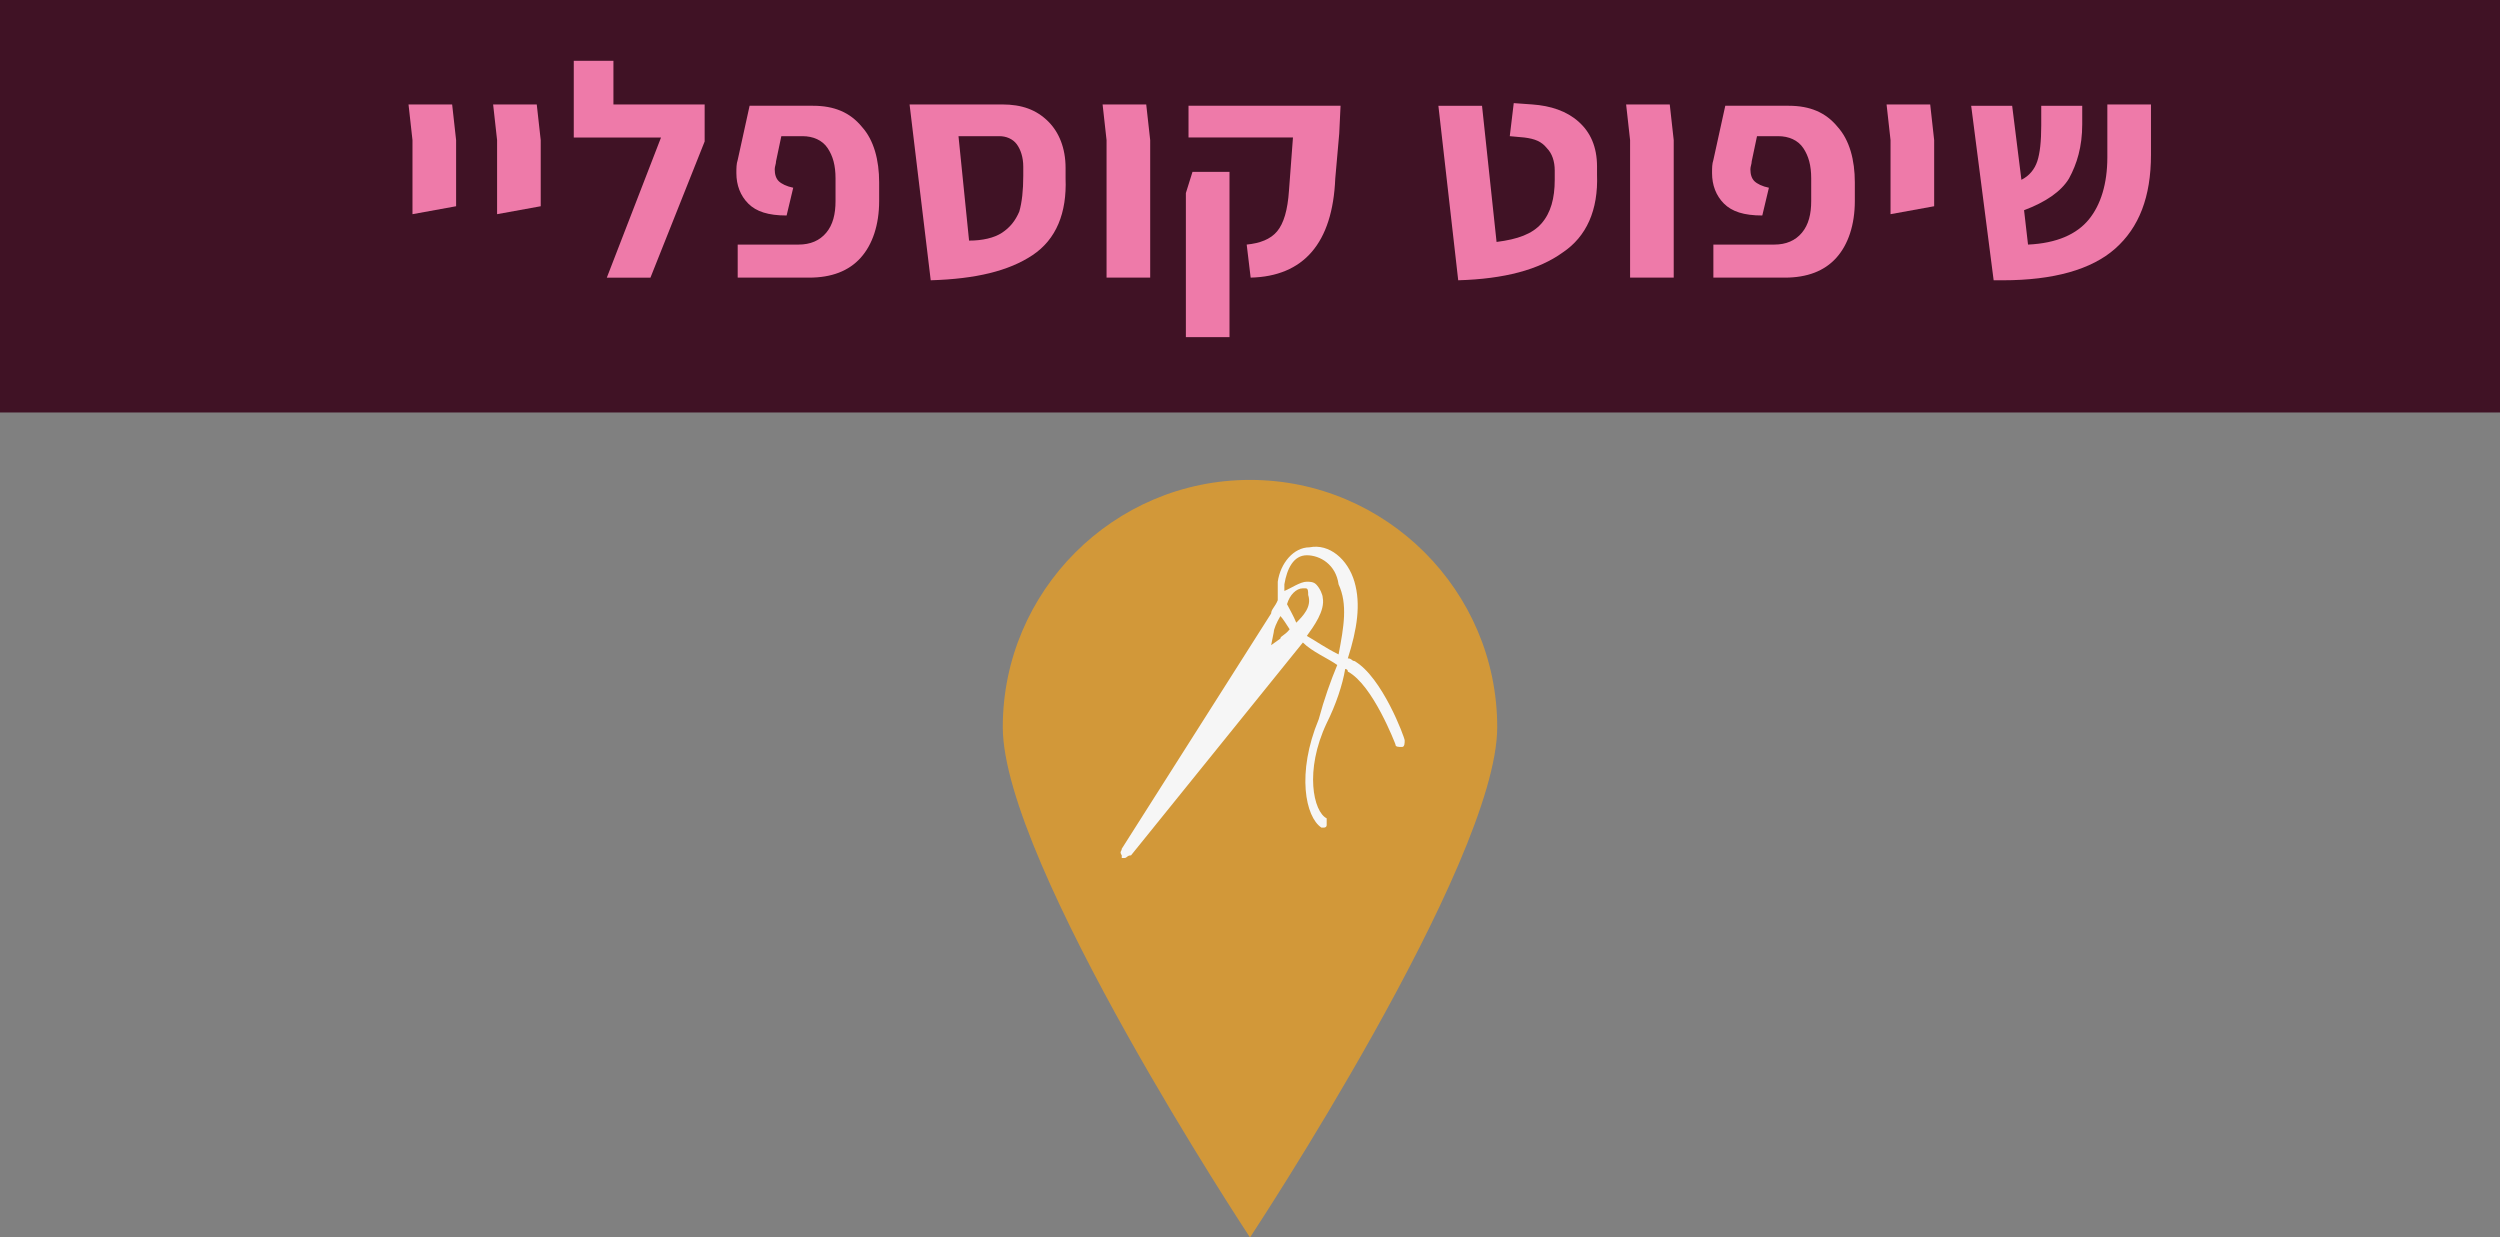 <?xml version="1.0" encoding="UTF-8" standalone="no"?>
<svg
   xmlns:dc="http://purl.org/dc/elements/1.1/"
   xmlns:cc="http://creativecommons.org/ns#"
   xmlns:rdf="http://www.w3.org/1999/02/22-rdf-syntax-ns#"
   xmlns:svg="http://www.w3.org/2000/svg"
   xmlns="http://www.w3.org/2000/svg"
   width="53.368mm"
   height="26.416mm"
   viewBox="0 0 189.1 93.6"
   id="svg5040"
   version="1.1">
  <rect x="0" y="0" width="189.1" height="93.6" fill="#808080" stroke="none"/>
  <defs
     id="defs5042" />
  <g
     id="layer1"
     transform="translate(-139.736,-539.848)">
    <g
       id="g5624"
       transform="translate(-4.65,0)">
      <path
         style="fill:#d29839;fill-opacity:1"
         d="m 257.636,594.848 c 0,10.3 -18.7,38.6 -18.7,38.6 0,0 -18.7,-28.3 -18.7,-38.6 0,-10.3 8.4,-18.7 18.7,-18.7 10.3,0 18.7,8.4 18.7,18.7"
         class="st4259"
         id="path767_2_" />
      <path
         style="fill:#f6f6f6"
         d="m 245.636,589.348 c -1,-0.5 -1.7,-1 -2.4,-1.4 0.5,-0.7 1.4,-1.9 1.2,-2.9 0,-0.2 -0.2,-0.7 -0.5,-1 -0.2,-0.2 -0.5,-0.2 -0.7,-0.2 -0.5,0 -1.2,0.5 -1.7,0.7 0,-0.2 0,-0.2 0,-0.5 0.2,-1.2 0.7,-2.2 1.7,-2.2 l 0,0 c 1,0 2.2,0.7 2.4,2.2 0.7,1.5 0.4,3.2 0,5.3 m -3.2,-2.4 c -0.2,-0.5 -0.5,-1 -0.7,-1.4 0.2,-0.7 0.7,-1.2 1.2,-1.2 0.2,0 0.2,0 0.2,0 0.2,0 0.2,0.2 0.2,0.5 0.3,0.9 -0.4,1.6 -0.9,2.1 m -1.2,1.2 -0.7,0.5 0.2,-1 c 0,-0.2 0.2,-0.7 0.5,-1.2 0.2,0.2 0.5,0.7 0.7,1 -0.4,0.5 -0.7,0.5 -0.7,0.7 m 9.4,7.7 c 0,-0.2 -1.7,-4.8 -3.8,-6 -0.2,0 -0.2,-0.2 -0.5,-0.2 0.7,-2.2 1,-4.1 0.5,-5.8 -0.5,-1.7 -1.9,-2.9 -3.4,-2.6 -1.2,0 -2.2,1.2 -2.4,2.6 0,0.5 0,1 0,1.4 -0.2,0.5 -0.5,0.7 -0.5,1 l -11.3,17.8 c 0,0.2 -0.2,0.2 0,0.5 l 0,0.2 0.2,0 c 0.2,0 0.2,-0.2 0.5,-0.2 l 13,-16.1 c 0.7,0.7 1.9,1.2 2.6,1.7 -0.5,1.2 -1,2.6 -1.4,4.1 -1.7,4.1 -1,7.4 0.2,8.2 l 0.2,0 c 0,0 0.2,0 0.2,-0.2 0,-0.2 0,-0.5 0,-0.5 -1,-0.5 -1.7,-3.6 0,-7.2 0.7,-1.4 1.2,-2.9 1.4,-4.1 0,0 0.2,0 0.2,0.2 1.9,1 3.6,5.5 3.6,5.5 0,0.2 0.2,0.2 0.5,0.2 0.2,0 0.2,-0.3 0.2,-0.5"
         class="st4183"
         id="path861_2_" />
    </g>
    <rect
       id="rect755_2_"
       x="139.736"
       y="539.848"
       class="st4259"
       width="189.1"
       height="31.2"
       style="fill:#401225" />
    <g
       id="g300"
       transform="translate(-838.064,422.848)">
      <path
         class="st4248"
         d="m 1009,127.6 -0.3,-2.7 3.3,0 0.3,2.7 0,3.6 0,1.4 -3.3,0.6 0,-5.6 z"
         id="path302"
         style="fill:#ee7aa9" />
      <path
         class="st4248"
         d="m 1015.4,127.6 -0.3,-2.7 3.3,0 0.3,2.7 0,3.6 0,1.4 -3.3,0.6 0,-5.6 z"
         id="path304"
         style="fill:#ee7aa9" />
      <path
         class="st4248"
         d="m 1031.1,125 0,2.7 -4.1,10.3 -3.3,0 4.1,-10.6 -6.6,0 0,-5.8 3,0 0,3.3 6.9,0 z"
         id="path306"
         style="fill:#ee7aa9" />
      <path
         class="st4248"
         d="m 1033.6,135.5 4.6,0 c 0.9,0 1.6,-0.3 2.1,-0.9 0.5,-0.6 0.7,-1.4 0.7,-2.4 l 0,-1.7 c 0,-1 -0.2,-1.7 -0.6,-2.3 -0.4,-0.6 -1.1,-0.9 -1.9,-0.9 l -1.6,0 -0.4,1.9 c 0,0.2 -0.1,0.4 -0.1,0.6 0,0.4 0.1,0.7 0.3,0.9 0.2,0.2 0.6,0.4 1.1,0.5 l -0.5,2.1 c -1.4,0 -2.3,-0.3 -2.9,-0.9 -0.6,-0.6 -0.9,-1.4 -0.9,-2.3 0,-0.4 0,-0.7 0.1,-1 l 0.9,-4.1 4.8,0 c 1.6,0 2.8,0.5 3.7,1.6 0.9,1 1.3,2.5 1.3,4.2 l 0,1.4 c 0,1.8 -0.5,3.3 -1.4,4.3 -0.9,1 -2.2,1.5 -3.9,1.5 l -5.4,0 0,-2.5 z"
         id="path308"
         style="fill:#ee7aa9" />
      <path
         class="st4248"
         d="m 1055.9,136.3 c -1.8,1.2 -4.3,1.8 -7.7,1.9 l -1.3,-10.8 -0.3,-2.5 7,0 c 1.5,0 2.6,0.4 3.5,1.3 0.8,0.8 1.3,2 1.3,3.5 l 0,0.8 c 0.1,2.6 -0.7,4.6 -2.5,5.8 z m -2.3,-1.7 c 0.6,-0.4 1,-0.9 1.3,-1.6 0.2,-0.7 0.3,-1.6 0.3,-2.7 l 0,-0.7 c 0,-0.7 -0.2,-1.3 -0.5,-1.7 -0.3,-0.4 -0.8,-0.6 -1.3,-0.6 l -3.1,0 0.8,7.9 c 1,0 1.9,-0.2 2.5,-0.6 z"
         id="path310"
         style="fill:#ee7aa9" />
      <path
         class="st4248"
         d="m 1061.5,127.6 -0.3,-2.7 3.3,0 0.3,2.7 0,10.4 -3.3,0 0,-10.4 z"
         id="path312"
         style="fill:#ee7aa9" />
      <path
         class="st4248"
         d="m 1067.5,131.6 0.5,-1.6 2.8,0 0,12.5 -3.3,0 0,-10.9 z m 4.6,3.9 c 1,-0.1 1.8,-0.4 2.3,-1 0.5,-0.6 0.8,-1.6 0.9,-3.1 l 0.3,-4 -7.9,0 0,-2.4 11.5,0 -0.1,2.1 -0.3,3.4 c -0.2,4.9 -2.4,7.4 -6.4,7.5 l -0.3,-2.5 z"
         id="path314"
         style="fill:#ee7aa9" />
      <path
         class="st4248"
         d="m 1086.6,125 3.3,0 1.1,10.3 c 1.6,-0.2 2.7,-0.6 3.4,-1.4 0.7,-0.8 1,-1.9 1,-3.3 l 0,-0.7 c 0,-0.7 -0.2,-1.3 -0.6,-1.7 -0.4,-0.5 -0.9,-0.7 -1.7,-0.8 l -1.1,-0.1 0.3,-2.5 1.4,0.1 c 1.4,0.1 2.6,0.5 3.5,1.3 0.9,0.8 1.4,1.9 1.4,3.4 l 0,0.6 c 0.1,2.7 -0.8,4.7 -2.6,5.9 -1.8,1.3 -4.4,2 -7.9,2.1 l -1.5,-13.2 z"
         id="path316"
         style="fill:#ee7aa9" />
      <path
         class="st4248"
         d="m 1101.1,127.6 -0.3,-2.7 3.3,0 0.3,2.7 0,10.4 -3.3,0 0,-10.4 z"
         id="path318"
         style="fill:#ee7aa9" />
      <path
         class="st4248"
         d="m 1107.4,135.5 4.6,0 c 0.9,0 1.6,-0.3 2.1,-0.9 0.5,-0.6 0.7,-1.4 0.7,-2.4 l 0,-1.7 c 0,-1 -0.2,-1.7 -0.6,-2.3 -0.4,-0.6 -1.1,-0.9 -1.9,-0.9 l -1.6,0 -0.4,1.9 c 0,0.2 -0.1,0.4 -0.1,0.6 0,0.4 0.1,0.7 0.3,0.9 0.2,0.2 0.6,0.4 1.1,0.5 l -0.5,2.1 c -1.4,0 -2.3,-0.3 -2.9,-0.9 -0.6,-0.6 -0.9,-1.4 -0.9,-2.3 0,-0.4 0,-0.7 0.1,-1 l 0.9,-4.1 4.8,0 c 1.6,0 2.8,0.5 3.7,1.6 0.9,1 1.3,2.5 1.3,4.2 l 0,1.4 c 0,1.8 -0.5,3.3 -1.4,4.3 -0.9,1 -2.2,1.5 -3.9,1.5 l -5.4,0 0,-2.5 z"
         id="path320"
         style="fill:#ee7aa9" />
      <path
         class="st4248"
         d="m 1120.8,127.6 -0.3,-2.7 3.3,0 0.3,2.7 0,3.6 0,1.4 -3.3,0.6 0,-5.6 z"
         id="path322"
         style="fill:#ee7aa9" />
      <path
         class="st4248"
         d="m 1137.8,135.8 c -1.8,1.6 -4.7,2.4 -8.5,2.4 l -0.7,0 -1.7,-13.2 3.1,0 0.7,5.6 c 0.6,-0.3 1,-0.8 1.2,-1.4 0.2,-0.6 0.3,-1.5 0.3,-2.7 l 0,-1.5 3.1,0 0,1.4 c 0,1.7 -0.4,3 -1,4.1 -0.6,1 -1.8,1.8 -3.4,2.4 l 0.3,2.6 c 2.2,-0.1 3.7,-0.8 4.6,-1.9 0.9,-1.1 1.4,-2.7 1.4,-4.7 l 0,-4 3.3,0 0,3.8 c 0,3.2 -0.9,5.5 -2.7,7.1 z"
         id="path324"
         style="fill:#ee7aa9" />
    </g>
  </g>
</svg>
